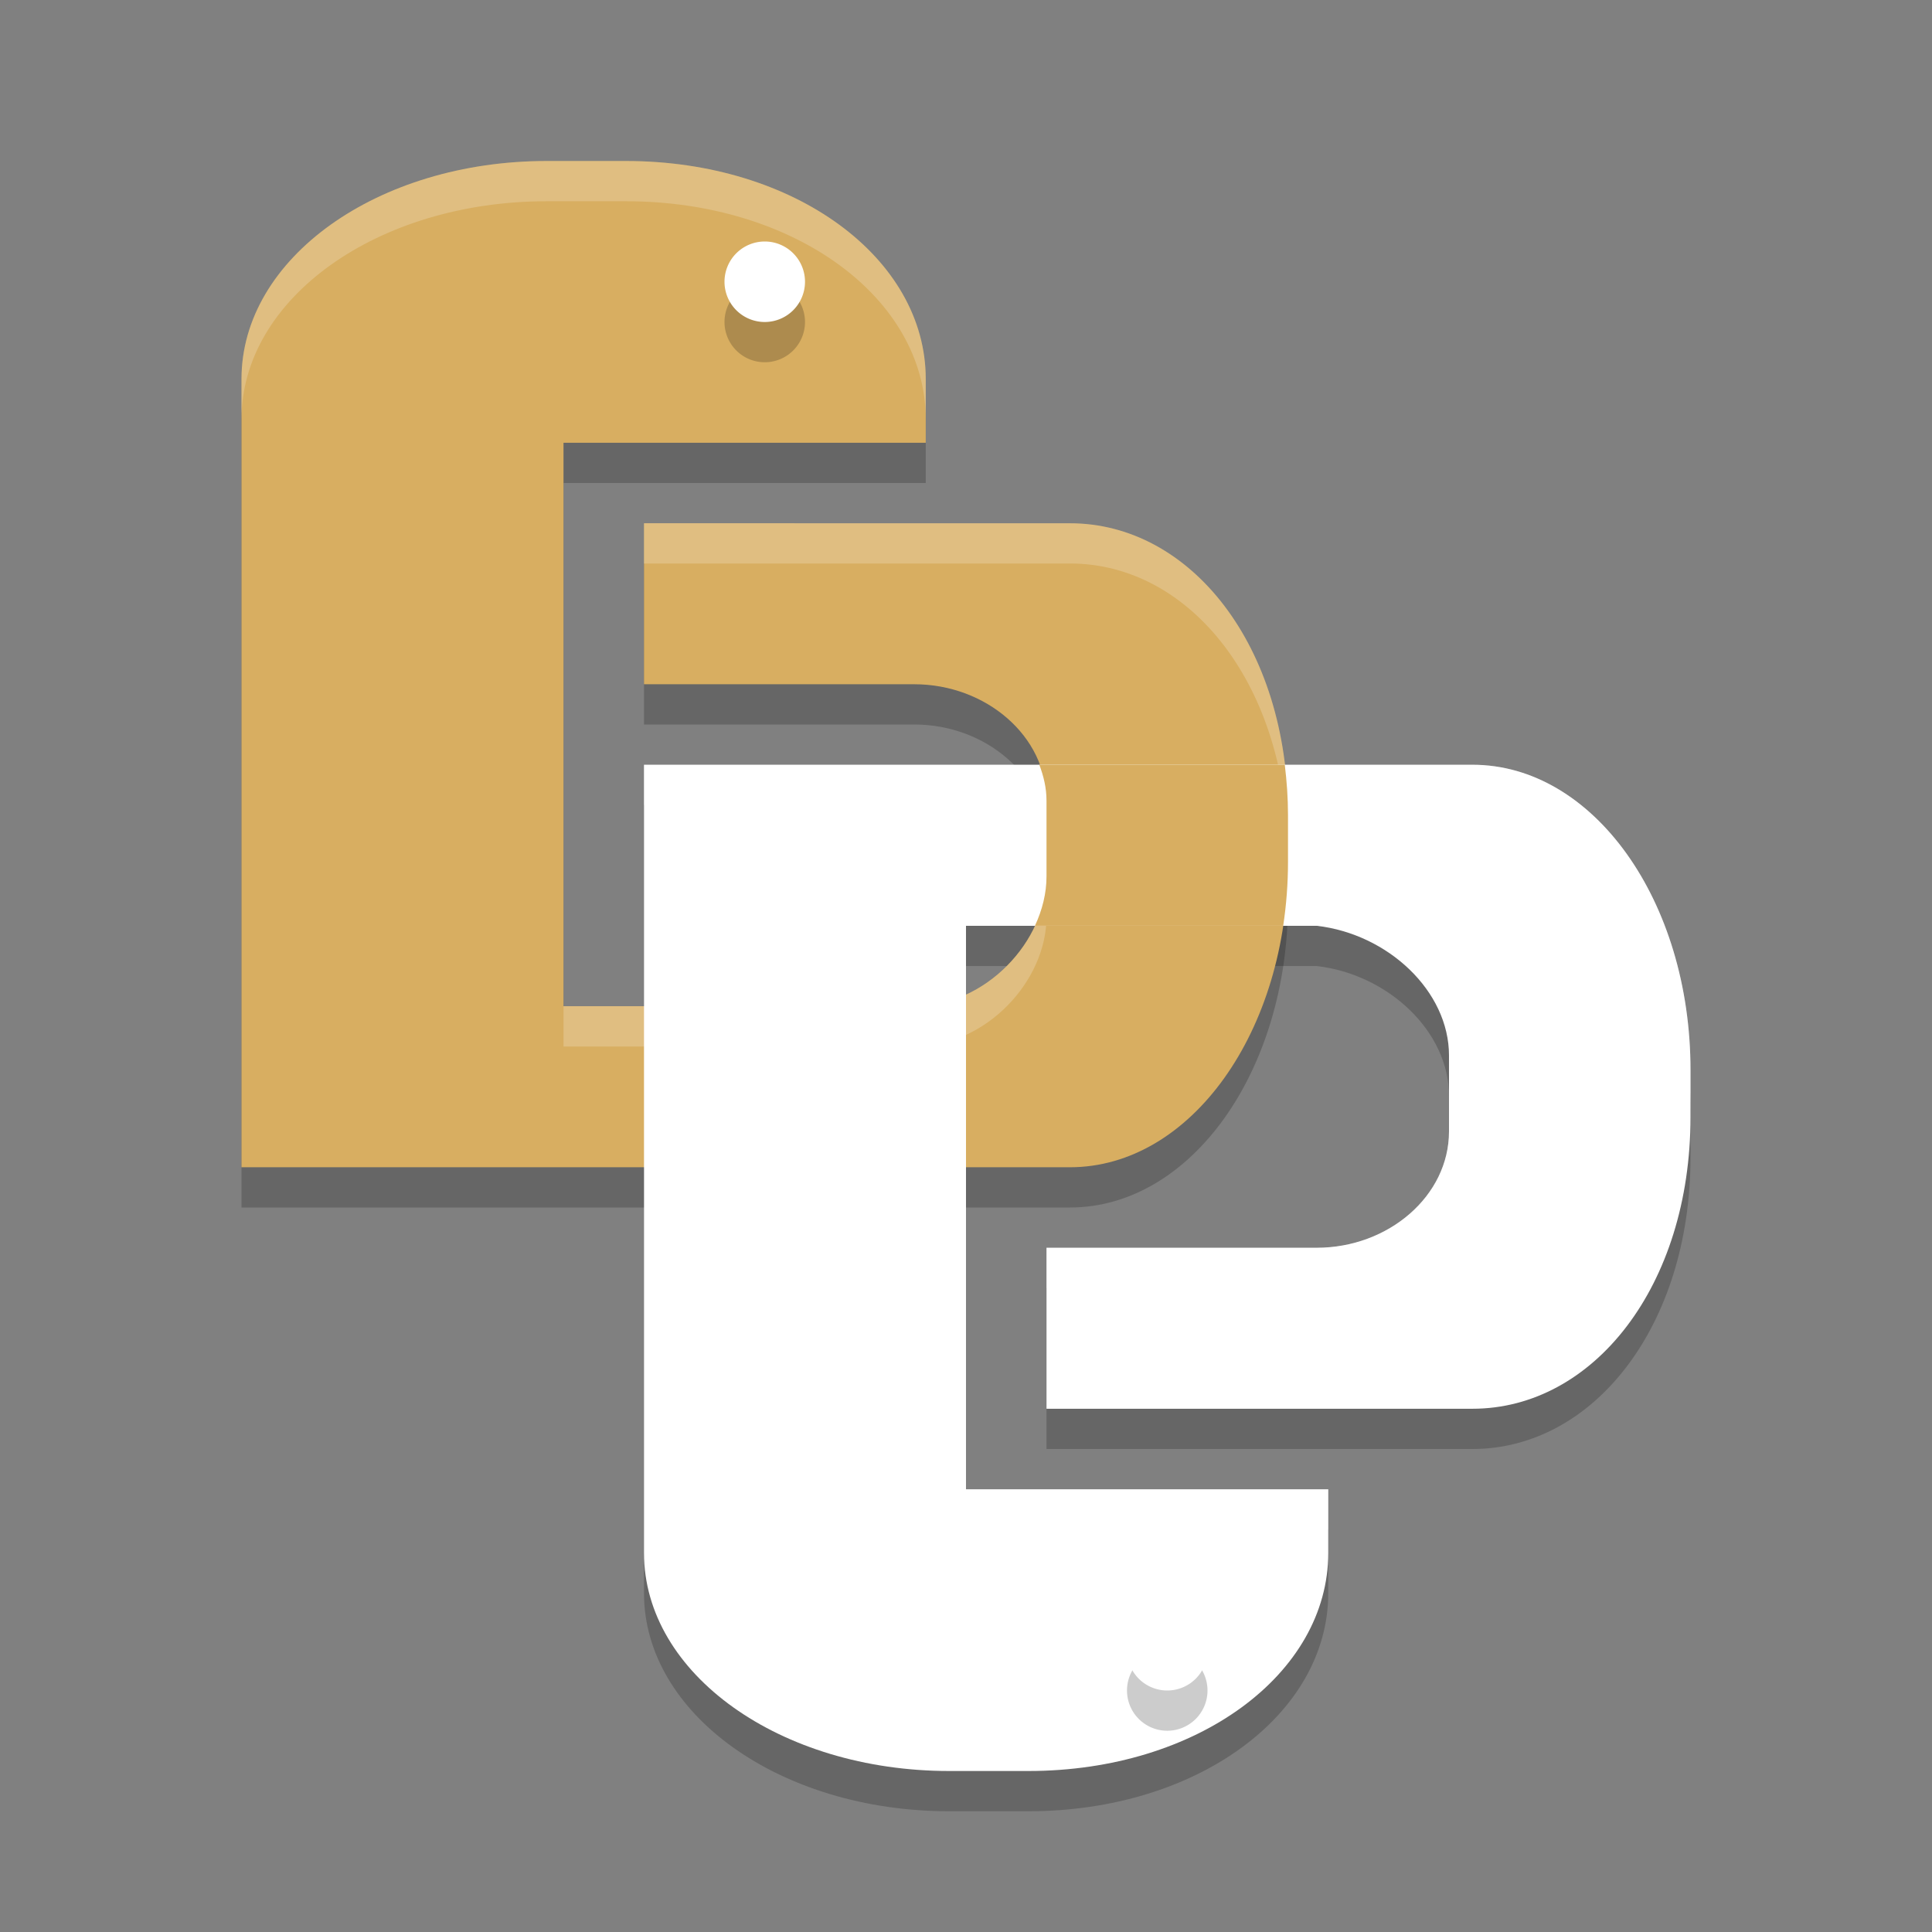 <?xml version="1.0" encoding="UTF-8" standalone="no"?>
<svg
   xmlns:dc="http://purl.org/dc/elements/1.1/"
   xmlns:cc="http://creativecommons.org/ns#"
   xmlns:rdf="http://www.w3.org/1999/02/22-rdf-syntax-ns#"
   xmlns:svg="http://www.w3.org/2000/svg"
   xmlns="http://www.w3.org/2000/svg"
   xmlns:sodipodi="http://sodipodi.sourceforge.net/DTD/sodipodi-0.dtd"
   xmlns:inkscape="http://www.inkscape.org/namespaces/inkscape"
   width="48"
   height="48"
   version="1"
   id="svg24"
   sodipodi:docname="bpython.svg"
   inkscape:version="0.92.5 (2060ec1f9f, 2020-04-08)">
  <rect width="100%" height="100%" fill="#808080" stroke="none"/>
  <defs
     id="defs28" />
  <sodipodi:namedview
     pagecolor="#ffffff"
     bordercolor="#debc7c"
     borderopacity="1"
     objecttolerance="10"
     gridtolerance="10"
     guidetolerance="10"
     inkscape:pageopacity="0"
     inkscape:pageshadow="2"
     inkscape:window-width="783"
     inkscape:window-height="480"
     id="namedview26"
     showgrid="false"
     inkscape:zoom="4.9166667"
     inkscape:cx="24"
     inkscape:cy="24"
     inkscape:window-x="0"
     inkscape:window-y="28"
     inkscape:window-maximized="0"
     inkscape:current-layer="svg24" />
  <path
     style="opacity:0.2"
     d="m 13.583,5 c -4.202,0 -7.583,2.416 -7.583,5.417 l 0,7.583 0,12 17.333,0 3.25,0 c 3.001,0 5.417,-3.382 5.417,-7.583 l 0,-1.166 c 0,-4.202 -2.416,-7.25 -5.417,-7.25 L 16,14 l 0,4 3.606,0 3.108,0 C 24.497,18 26,19.289 26,20.889 l 0,1.887 c 0,1.6 -1.503,3.223 -3.286,3.223 l -8.714,0 0,-3.223 0,-1.887 0,-2.023 L 14,18 14,13.667 14,12 l 9,0 0,-1.583 C 23,7.416 19.752,5 15.55,5 Z"
     id="path2" />
  <path
     style="opacity:0.2"
     d="M 23.583,45 C 19.382,45 16,42.584 16,39.583 L 16,32 l 0,-12 17.333,0 3.25,0 C 39.584,20 42,23.382 42,27.584 L 42,28.75 C 42,32.952 39.584,36 36.583,36 l -10.583,0 0,-4 3.606,0 3.108,0 c 1.783,0 3.286,-1.289 3.286,-2.889 l 0,-1.887 c 0,-1.6 -1.514,-3.019 -3.286,-3.223 l -8.714,0 0,3.223 0,1.887 0,2.023 0,0.867 0,4.333 0,1.667 9,0 0,1.583 C 33,42.584 29.752,45 25.55,45 Z"
     id="path4" />
  <path
     style="fill:#d8ae61;fill-opacity:1"
     d="m 13.583,4 c -4.202,0 -7.583,2.416 -7.583,5.417 l 0,7.583 0,12 17.333,0 3.25,0 c 3.001,0 5.417,-3.382 5.417,-7.583 l 0,-1.166 c 0,-4.202 -2.416,-7.25 -5.417,-7.25 L 16,13 l 0,4 3.606,0 3.108,0 C 24.497,17 26,18.289 26,19.889 l 0,1.887 c 0,1.6 -1.503,3.223 -3.286,3.223 l -8.714,0 0,-3.223 0,-1.887 0,-2.023 L 14,17 14,12.667 14,11 23,11 23,9.417 C 23,6.416 19.752,4 15.55,4 Z"
     id="path6" />
  <path
     style="fill:#ffffff;opacity:0.2"
     d="M 13.584 4 C 9.382 4 6 6.415 6 9.416 L 6 10.416 C 6 7.415 9.382 5 13.584 5 L 15.551 5 C 19.752 5 23 7.415 23 10.416 L 23 9.416 C 23 6.415 19.752 4 15.551 4 L 13.584 4 z M 16 13 L 16 14 L 26.584 14 C 29.585 14 32 17.048 32 21.25 L 32 20.25 C 32 16.048 29.585 13 26.584 13 L 16 13 z M 26 21.777 C 26 23.378 24.496 25 22.713 25 L 14 25 L 14 26 L 22.713 26 C 24.496 26 26 24.378 26 22.777 L 26 21.777 z"
     id="path8" />
  <path
     style="opacity:0.2"
     d="M 19,7 A 1,1 0 0 0 18,8 1,1 0 0 0 19,9 1,1 0 0 0 20,8 1,1 0 0 0 19,7 Z"
     id="path10" />
  <path
     style="fill:#ffffff"
     d="M 19,6 A 1,1 0 0 0 18,7 1,1 0 0 0 19,8 1,1 0 0 0 20,7 1,1 0 0 0 19,6 Z"
     id="path12" />
  <path
     style="fill:#ffffff;fill-opacity:1"
     d="M 23.583,44 C 19.382,44 16,41.584 16,38.583 L 16,31 l 0,-12 17.333,0 3.25,0 C 39.584,19 42,22.382 42,26.584 L 42,27.75 C 42,31.952 39.584,35 36.583,35 l -10.583,0 0,-4 3.606,0 3.108,0 c 1.783,0 3.286,-1.289 3.286,-2.889 l 0,-1.887 c 0,-1.6 -1.514,-3.019 -3.286,-3.223 l -8.714,0 0,3.223 0,1.887 0,2.023 0,0.867 0,4.333 0,1.667 9,0 0,1.583 C 33,41.584 29.752,44 25.55,44 Z"
     id="path14" />
  <path
     style="fill:#ffffff;opacity:0.2"
     d="M 16 19 L 16 20 L 33.334 20 L 36.584 20 C 39.585 20 42 23.382 42 27.584 L 42 26.584 C 42 22.382 39.585 19 36.584 19 L 33.334 19 L 16 19 z M 36 28.111 C 36 29.712 34.496 31 32.713 31 L 29.605 31 L 26 31 L 26 32 L 29.605 32 L 32.713 32 C 34.496 32 36 30.712 36 29.111 L 36 28.111 z M 24 37 L 24 38 L 33 38 L 33 37 L 24 37 z"
     id="path16" />
  <path
     style="opacity:0.2"
     d="M 29,43 A 1,1 0 0 1 28,42 1,1 0 0 1 29,41 1,1 0 0 1 30,42 1,1 0 0 1 29,43 Z"
     id="path18" />
  <path
     style="fill:#ffffff"
     d="M 29,42 A 1,1 0 0 1 28,41 1,1 0 0 1 29,40 1,1 0 0 1 30,41 1,1 0 0 1 29,42 Z"
     id="path20" />
  <path
     style="fill:#d8ae61;fill-opacity:1"
     d="M 25.822,19 C 25.928,19.282 26,19.576 26,19.889 l 0,1.889 C 26,22.194 25.895,22.609 25.713,23 l 6.168,0 C 31.958,22.489 32,21.96 32,21.416 L 32,20.25 c 0,-0.431 -0.031,-0.846 -0.08,-1.25 z"
     id="path22" />
</svg>
